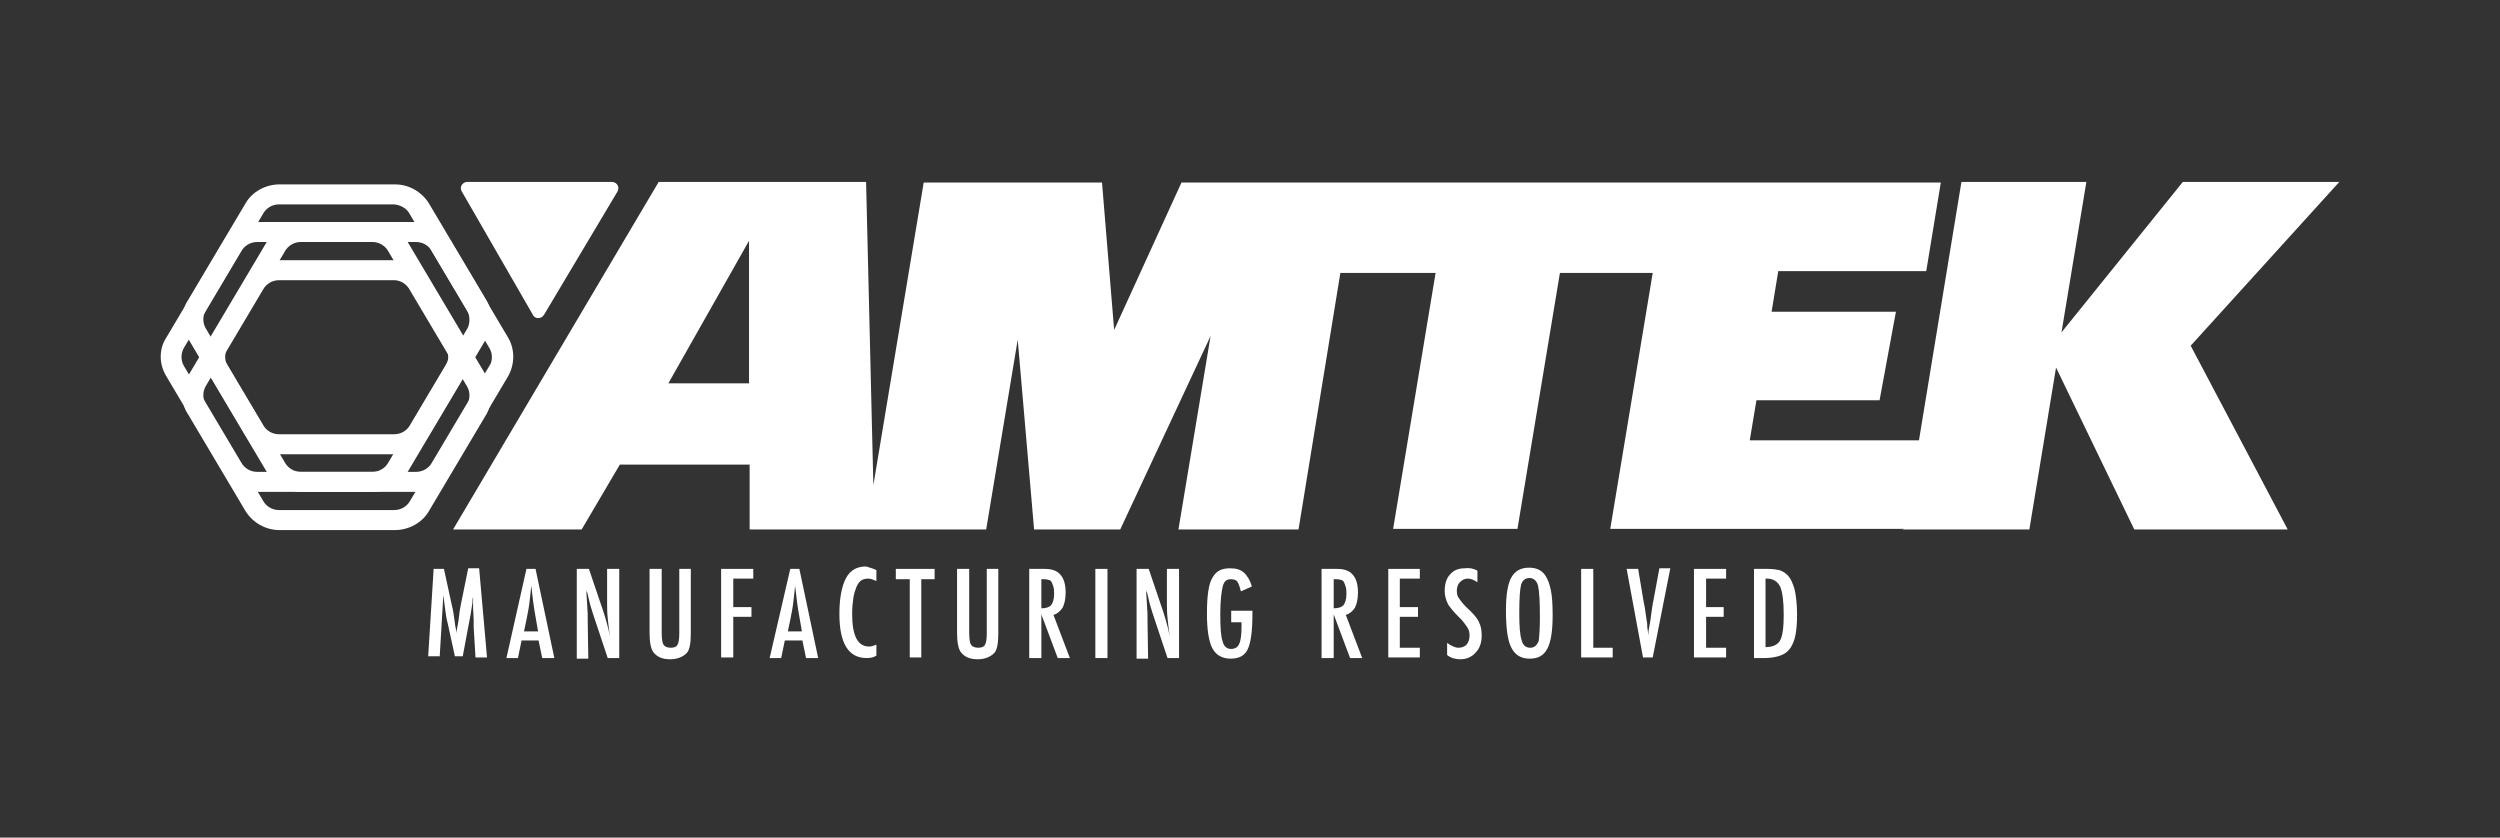 <?xml version="1.0" encoding="utf-8"?>
<!-- Generator: Adobe Illustrator 23.1.1, SVG Export Plug-In . SVG Version: 6.00 Build 0)  -->
<svg version="1.1" id="Capa_1" xmlns="http://www.w3.org/2000/svg" xmlns:xlink="http://www.w3.org/1999/xlink" x="0px" y="0px"
	 viewBox="0 0 412.2 138.1" style="enable-background:new 0 0 412.2 138.1;" xml:space="preserve">
<rect x="0" y="0" width="412.2" height="138.1" fill="#333333" stroke="none"/>
<style type="text/css">
	.st0{fill:#FFFFFF;}
</style>
<g>
	<path class="st0" d="M71.5,93.8h1.7l1.3,6c0.2,0.7,0.3,1.5,0.4,2.2c0.1,0.8,0.2,1.5,0.4,2.4c0-0.1,0-0.2,0-0.3c0-0.1,0-0.1,0-0.1
		l0.3-1.7l0.2-1.6l0.2-1.1l1.2-5.9H79l1.3,14.7h-1.9l-0.3-5c0-0.3,0-0.5,0-0.7c0-0.2,0-0.3,0-0.5l-0.1-2l0-1.8c0,0,0,0,0-0.1
		c0,0,0-0.1,0-0.2l0,0.3c-0.1,0.3-0.1,0.7-0.1,0.9c0,0.3-0.1,0.5-0.1,0.7l-0.2,1.3l-0.1,0.5l-1.2,6.4h-1.3l-1.2-5.5
		c-0.2-0.7-0.3-1.5-0.4-2.2c-0.1-0.8-0.2-1.5-0.3-2.4l-0.6,10.1h-1.9L71.5,93.8z"/>
	<path class="st0" d="M86.8,93.8h1.5l3.1,14.7h-2l-0.6-2.9H86l-0.6,2.9h-1.9L86.8,93.8z M88.7,104l-0.4-2.3
		c-0.3-1.6-0.5-3.3-0.7-5.1c-0.1,0.9-0.2,1.8-0.3,2.7c-0.1,0.9-0.3,1.9-0.5,2.9l-0.4,1.9H88.7z"/>
	<path class="st0" d="M95.3,93.8h1.8l2,5.9c0.6,1.7,1.1,3.4,1.5,5.3c-0.2-1.1-0.3-2.2-0.4-3.1c-0.1-0.9-0.1-1.8-0.1-2.6v-5.5h2v14.7
		h-1.9l-2.2-6.6c-0.2-0.6-0.4-1.2-0.6-1.9c-0.2-0.6-0.3-1.3-0.5-2c0-0.1,0-0.2-0.1-0.3c0-0.1-0.1-0.3-0.1-0.4c0,0.2,0,0.3,0,0.4
		c0,0.1,0,0.2,0,0.3l0.1,1.5l0.1,1.8c0,0.1,0,0.2,0,0.4c0,0.1,0,0.3,0,0.5l0.1,6.4h-1.9V93.8z"/>
	<path class="st0" d="M107.2,93.8h1.9v10.4c0,1.1,0.1,1.8,0.3,2.1c0.2,0.3,0.6,0.5,1.2,0.5c0.6,0,1-0.2,1.1-0.5
		c0.2-0.3,0.3-0.9,0.3-1.9V93.8h1.9v10.7c0,1.6-0.2,2.7-0.7,3.2c-0.6,0.6-1.5,1-2.7,1c-1.3,0-2.2-0.4-2.8-1.2
		c-0.4-0.6-0.6-1.6-0.6-3.2V93.8z"/>
	<polygon class="st0" points="118.9,93.8 124.2,93.8 124.2,95.4 120.9,95.4 120.9,100.1 123.9,100.1 123.9,101.7 120.9,101.7 
		120.9,108.4 118.9,108.4 	"/>
	<path class="st0" d="M130.3,93.8h1.5l3.1,14.7h-2l-0.6-2.9h-2.9l-0.6,2.9h-1.9L130.3,93.8z M132.2,104l-0.4-2.3
		c-0.3-1.6-0.5-3.3-0.7-5.1c-0.1,0.9-0.2,1.8-0.3,2.7c-0.1,0.9-0.3,1.9-0.5,2.9l-0.4,1.9H132.2z"/>
	<path class="st0" d="M144.5,94v1.8c-0.5-0.2-0.9-0.4-1.3-0.4c-0.5,0-0.9,0.1-1.2,0.3c-0.3,0.2-0.6,0.6-0.8,1.1
		c-0.2,0.5-0.4,1.1-0.5,1.8c-0.1,0.7-0.2,1.6-0.2,2.6c0,3.6,0.9,5.4,2.8,5.4c0.3,0,0.7-0.1,1.2-0.3v1.8c-0.5,0.3-1,0.4-1.6,0.4
		c-3,0-4.5-2.4-4.5-7.3c0-2.6,0.4-4.6,1.1-5.9c0.7-1.3,1.8-1.9,3.3-1.9C143.4,93.6,143.9,93.7,144.5,94"/>
	<polygon class="st0" points="147.7,93.8 154.1,93.8 154.1,95.5 151.9,95.5 151.9,108.4 150,108.4 150,95.5 147.7,95.5 	"/>
	<path class="st0" d="M157.9,93.8h1.9v10.4c0,1.1,0.1,1.8,0.3,2.1c0.2,0.3,0.6,0.5,1.2,0.5c0.6,0,1-0.2,1.1-0.5
		c0.2-0.3,0.3-0.9,0.3-1.9V93.8h1.9v10.7c0,1.6-0.2,2.7-0.7,3.2c-0.6,0.6-1.5,1-2.7,1c-1.3,0-2.2-0.4-2.8-1.2
		c-0.4-0.6-0.6-1.6-0.6-3.2V93.8z"/>
	<path class="st0" d="M169.7,93.8h2.6c1.1,0,1.9,0.3,2.4,0.8c0.7,0.7,1,1.7,1,3.1c0,1.1-0.2,1.9-0.5,2.5c-0.4,0.6-0.9,1-1.5,1.2
		l2.7,7.1h-2l-2.7-7.2v7.2h-2V93.8z M171.7,100.3c0.8,0,1.3-0.2,1.6-0.5c0.3-0.4,0.5-1,0.5-1.8c0-0.5,0-0.8-0.1-1.2
		c-0.1-0.3-0.2-0.6-0.3-0.8c-0.1-0.2-0.3-0.4-0.6-0.4c-0.2-0.1-0.5-0.1-0.8-0.1h-0.3V100.3z"/>
	<rect x="180.6" y="93.8" class="st0" width="2" height="14.7"/>
	<path class="st0" d="M187.6,93.8h1.8l2,5.9c0.6,1.7,1.1,3.4,1.5,5.3c-0.2-1.1-0.3-2.2-0.4-3.1c-0.1-0.9-0.1-1.8-0.1-2.6v-5.5h2
		v14.7h-1.9l-2.2-6.6c-0.2-0.6-0.4-1.2-0.6-1.9c-0.2-0.6-0.3-1.3-0.5-2c0-0.1,0-0.2-0.1-0.3c0-0.1-0.1-0.3-0.1-0.4
		c0,0.2,0,0.3,0,0.4c0,0.1,0,0.2,0,0.3l0.1,1.5l0.1,1.8c0,0.1,0,0.2,0,0.4c0,0.1,0,0.3,0,0.5l0.1,6.4h-1.9V93.8z"/>
	<path class="st0" d="M202.9,100.7h3.6v0.6c0,2.9-0.3,4.8-0.8,5.8c-0.5,1-1.4,1.5-2.8,1.5c-1.4,0-2.4-0.6-3-1.7
		c-0.6-1.1-0.9-3.1-0.9-5.7c0-3.1,0.3-5.1,1-6.1c0.6-1,1.5-1.4,2.8-1.4c1,0,1.7,0.2,2.3,0.7c0.5,0.5,1,1.2,1.3,2.3l-1.8,0.8
		c-0.1-0.4-0.2-0.7-0.3-1c-0.1-0.3-0.2-0.5-0.3-0.6c-0.2-0.3-0.6-0.4-1.1-0.4c-0.7,0-1.1,0.4-1.3,1.2c-0.2,0.8-0.4,2.4-0.4,4.6
		c0,2.2,0.1,3.7,0.4,4.5c0.2,0.8,0.7,1.2,1.4,1.2c0.6,0,1.1-0.3,1.3-0.8c0.3-0.6,0.4-1.6,0.4-2.9v-0.4v-0.3h-1.7V100.7z"/>
	<path class="st0" d="M217.9,93.8h2.6c1.1,0,1.9,0.3,2.4,0.8c0.7,0.7,1,1.7,1,3.1c0,1.1-0.2,1.9-0.5,2.5c-0.4,0.6-0.9,1-1.5,1.2
		l2.7,7.1h-2l-2.7-7.2v7.2h-2V93.8z M219.9,100.3c0.8,0,1.3-0.2,1.6-0.5c0.3-0.4,0.5-1,0.5-1.8c0-0.5,0-0.8-0.1-1.2
		c-0.1-0.3-0.2-0.6-0.3-0.8c-0.1-0.2-0.3-0.4-0.6-0.4c-0.2-0.1-0.5-0.1-0.8-0.1h-0.3V100.3z"/>
	<polygon class="st0" points="228.9,93.8 234.1,93.8 234.1,95.4 230.8,95.4 230.8,100.1 233.8,100.1 233.8,101.7 230.8,101.7 
		230.8,106.8 234.1,106.8 234.1,108.4 228.9,108.4 	"/>
	<path class="st0" d="M243.6,94.1V96c-0.6-0.4-1.1-0.6-1.6-0.6c-0.5,0-0.9,0.2-1.3,0.6c-0.3,0.3-0.5,0.8-0.5,1.4
		c0,0.5,0.1,1,0.4,1.3c0.1,0.2,0.3,0.4,0.6,0.8c0.3,0.3,0.6,0.7,1.1,1.1c0.8,0.8,1.4,1.5,1.6,2.1c0.3,0.6,0.4,1.3,0.4,2.1
		c0,1.1-0.3,2.1-1,2.8c-0.6,0.7-1.5,1.1-2.5,1.1c-0.8,0-1.6-0.2-2.2-0.7v-2c0.7,0.5,1.3,0.8,1.9,0.8c0.5,0,1-0.2,1.3-0.5
		c0.3-0.4,0.5-0.8,0.5-1.5c0-0.5-0.1-1-0.4-1.4c-0.1-0.2-0.3-0.4-0.5-0.7c-0.2-0.3-0.5-0.6-0.8-0.9c-0.5-0.5-0.9-0.9-1.2-1.3
		c-0.3-0.4-0.6-0.7-0.7-1c-0.3-0.6-0.5-1.3-0.5-2.1c0-1.1,0.3-2.1,0.9-2.7c0.6-0.7,1.4-1,2.4-1C242.2,93.6,242.9,93.7,243.6,94.1"/>
	<path class="st0" d="M256,101.5c0,2.6-0.3,4.4-0.9,5.5c-0.6,1.1-1.5,1.6-2.9,1.6c-1.4,0-2.4-0.6-3-1.8c-0.6-1.1-0.9-3.2-0.9-6.1
		c0-2.6,0.3-4.5,0.9-5.5c0.6-1.1,1.6-1.6,2.9-1.6c1.2,0,2.1,0.4,2.7,1.3c0.4,0.6,0.7,1.4,0.9,2.4C255.9,98.2,256,99.6,256,101.5
		 M253.9,101.7c0-2.5-0.1-4.2-0.3-5.1c-0.2-0.8-0.7-1.3-1.4-1.3c-0.7,0-1.2,0.4-1.4,1.1c-0.2,0.8-0.3,2.3-0.3,4.7
		c0,2.1,0.1,3.6,0.4,4.5c0.2,0.8,0.7,1.2,1.4,1.2c0.7,0,1.1-0.4,1.4-1.1C253.8,105,253.9,103.6,253.9,101.7"/>
	<polygon class="st0" points="260.7,93.8 262.7,93.8 262.7,106.8 265.9,106.8 265.9,108.4 260.7,108.4 	"/>
	<path class="st0" d="M268.2,93.8h1.9l0.9,5.4l0.2,1l0.3,2.1c0.1,0.4,0.1,0.7,0.1,1c0,0.3,0.1,0.6,0.1,0.8l0.1,0.7
		c0-0.1,0-0.3,0-0.4c0-0.1,0-0.2,0-0.3l0.3-1.7l0.3-2.2c0-0.2,0.1-0.4,0.1-0.6s0.1-0.3,0.1-0.5l1-5.4h1.8l-2.9,14.7h-1.6L268.2,93.8
		z"/>
	<polygon class="st0" points="279.3,93.8 284.6,93.8 284.6,95.4 281.3,95.4 281.3,100.1 284.2,100.1 284.2,101.7 281.3,101.7 
		281.3,106.8 284.6,106.8 284.6,108.4 279.3,108.4 	"/>
	<path class="st0" d="M289.1,93.8h2.4c0.7,0,1.4,0.1,1.9,0.2c0.5,0.2,0.9,0.4,1.3,0.8c0.6,0.6,0.9,1.4,1.2,2.4
		c0.2,0.9,0.4,2.3,0.4,4.1c0,1.6-0.1,2.9-0.4,4c-0.3,1-0.7,1.7-1.3,2.2c-0.7,0.6-2,1-3.8,1h-1.6V93.8z M291.1,106.7
		c1.2,0,2-0.4,2.4-1.1c0.4-0.7,0.6-2.1,0.6-4.2c0-2.3-0.2-3.8-0.6-4.7c-0.4-0.8-1.1-1.3-2.2-1.3h-0.2V106.7z"/>
	<path class="st0" d="M313.6,87.3h21l4.4-26.7l12.9,26.7h25.3l-16-30.3L385.7,30h-25.8l-20,24.8L344,30h-20.6l-7,42.6h-27.9l1.1-6.6
		h20.3l2.7-14.6h-20.5l1.1-6.7h24.4l2.4-14.6h-44.5H275h-51.6h-0.6h-28l-11.1,24.3l-2-24.3h-29.4L144,80l-1.2-50h-34.2L74.7,87.3
		h21.2l6.3-10.7h21.4v10.7h19.2h1.4h18.4l5.2-31.3l2.7,31.3h14.2l14.9-31.9l-5.3,31.9h19.8L221,45h15.7l-7,42.2h20.5l7-42.2h15.3
		l-7,42.2H314 M123.5,63.2h-13.3l13.3-23.5V63.2z"/>
	<path class="st0" d="M33.7,58.8c0-1.1,0.3-2.2,0.9-3.1l9.5-16c1.1-1.9,3.3-3.1,5.6-3.1l19,0c2.3,0,4.4,1.2,5.6,3.1l9.5,16
		c1.1,1.9,1.1,4.3,0,6.3l-9.5,16c-1.1,1.9-3.3,3.1-5.6,3.1l-19,0c-2.3,0-4.4-1.2-5.6-3.1l-9.5-16C34,61,33.7,59.9,33.7,58.8
		 M81.1,58.9c0-0.5-0.1-1-0.4-1.5l-9.5-16c-0.5-0.9-1.5-1.5-2.6-1.5l-19,0c-1.1,0-2.1,0.6-2.6,1.5l-9.5,16c-0.5,0.9-0.5,2,0,2.9
		l9.5,16c0.5,0.9,1.5,1.5,2.6,1.5l19,0c1.1,0,2.1-0.6,2.6-1.5l9.5-16C81,59.9,81.1,59.4,81.1,58.9"/>
	<path class="st0" d="M26.5,58.8c0-1.1,0.3-2.2,0.9-3.1l9.5-16c1.1-1.9,3.3-3.1,5.6-3.1l19,0c2.3,0,4.4,1.2,5.6,3.1l9.5,16
		c1.1,1.9,1.1,4.3,0,6.3l-9.5,16c-1.1,1.9-3.3,3.1-5.6,3.1l-19,0c-2.3,0-4.4-1.2-5.6-3.1l-9.5-16C26.8,61,26.5,59.9,26.5,58.8
		 M73.9,58.9c0-0.5-0.1-1-0.4-1.5l-9.5-16c-0.5-0.9-1.5-1.5-2.6-1.5l-19,0c-1.1,0-2.1,0.6-2.6,1.5l-9.5,16c-0.5,0.9-0.5,2,0,2.9
		l9.5,16c0.5,0.9,1.5,1.5,2.6,1.5l19,0c1.1,0,2.1-0.6,2.6-1.5l9.5-16C73.7,59.9,73.9,59.4,73.9,58.9"/>
	<path class="st0" d="M30.1,65.1c0-1.1,0.3-2.2,0.9-3.1l9.5-16c1.1-1.9,3.3-3.1,5.6-3.1l19,0c2.3,0,4.4,1.2,5.6,3.1l9.5,16
		c1.1,1.9,1.1,4.3,0,6.3l-9.5,16c-1.1,1.9-3.3,3.1-5.6,3.1l-19,0c-2.3,0-4.4-1.2-5.6-3.1l-9.5-16C30.3,67.3,30.1,66.2,30.1,65.1
		 M77.4,65.2c0-0.5-0.1-1-0.4-1.5l-9.5-16C67,46.8,66,46.2,65,46.2l-19,0c-1.1,0-2.1,0.6-2.6,1.5l-9.5,16c-0.5,0.9-0.5,2,0,2.9
		l9.5,16c0.5,0.9,1.5,1.5,2.6,1.5l19,0c1.1,0,2.1-0.6,2.6-1.5l9.5-16C77.3,66.2,77.4,65.7,77.4,65.2"/>
	<path class="st0" d="M30.1,52.6c0-1.1,0.3-2.2,0.9-3.1l9.5-16c1.1-1.9,3.3-3.1,5.6-3.1l19,0c2.3,0,4.4,1.2,5.6,3.1l9.5,16
		c1.1,1.9,1.1,4.3,0,6.3l-9.5,16c-1.1,1.9-3.3,3.1-5.6,3.1l-19,0c-2.3,0-4.4-1.2-5.6-3.1l-9.5-16C30.4,54.8,30.1,53.7,30.1,52.6
		 M77.4,52.7c0-0.5-0.1-1-0.4-1.5l-9.5-16C67,34.3,66,33.8,65,33.7l-19,0c-1.1,0-2.1,0.6-2.6,1.5l-9.5,16c-0.5,0.9-0.5,2,0,2.9
		l9.5,16c0.5,0.9,1.5,1.5,2.6,1.5l19,0c1.1,0,2.1-0.6,2.6-1.5l9.5-16C77.3,53.7,77.4,53.2,77.4,52.7"/>
	<path class="st0" d="M101,30l-23.8,0c-0.8-0.1-1.5,0.7-1.1,1.5l11.7,20.3c0.3,0.8,1.4,0.9,1.9,0.1l12.1-20.3
		C102.2,30.9,101.8,30.1,101,30"/>
</g>
</svg>

